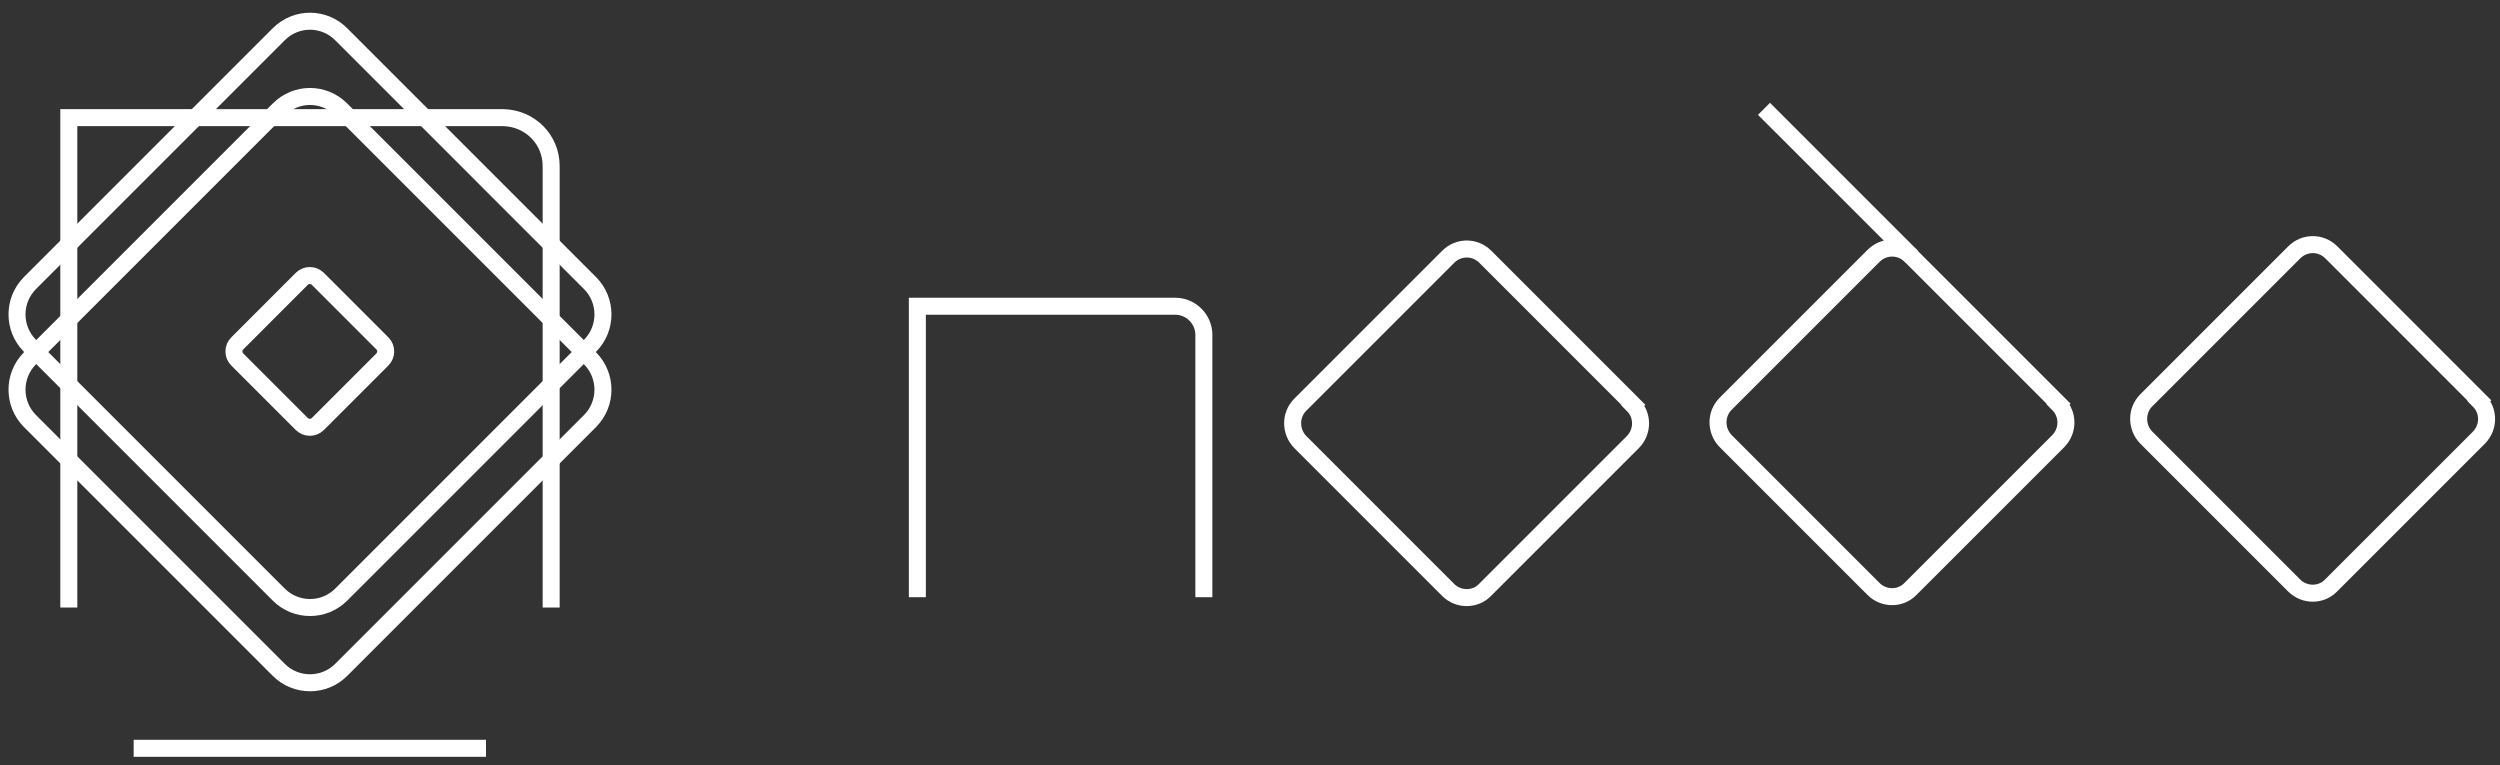 <svg width="147" height="45" viewBox="0 0 147 45" fill="none" xmlns="http://www.w3.org/2000/svg">
<rect x="0" y="0" width="147" height="45" fill="#333333" stroke="none"/>
<path d="M34.704 16.655L20.06 2.011C19.041 0.993 17.412 0.993 16.394 2.011L1.75 16.655C0.75 17.674 0.75 19.303 1.75 20.321L16.394 34.965C17.394 35.965 19.041 35.984 20.06 34.965L34.704 20.321C35.704 19.303 35.704 17.674 34.704 16.655Z" stroke="white" stroke-miterlimit="10"/>
<path d="M4.046 35.724V6.917H29.594C31.168 6.954 32.408 8.195 32.408 9.768V35.724" stroke="white" stroke-miterlimit="10"/>
<path d="M34.704 21.08L20.06 6.436C19.041 5.418 17.412 5.418 16.394 6.436L1.75 21.08C0.75 22.098 0.75 23.728 1.75 24.746L16.394 39.39C17.394 40.39 19.041 40.408 20.06 39.39L34.704 24.746C35.704 23.728 35.704 22.098 34.704 21.08Z" stroke="white" stroke-miterlimit="10"/>
<path d="M28.576 44H7.859" stroke="white" stroke-miterlimit="10"/>
<path d="M22.485 20.192L18.69 16.396C18.43 16.137 18.005 16.137 17.745 16.396L13.95 20.192C13.691 20.451 13.691 20.877 13.95 21.136L17.745 24.931C18.005 25.19 18.43 25.19 18.69 24.931L22.485 21.136C22.744 20.877 22.744 20.451 22.485 20.192Z" stroke="white" stroke-miterlimit="10"/>
<path d="M96.039 23.802L87.338 15.1C86.727 14.489 85.764 14.489 85.153 15.1L76.452 23.802C75.859 24.394 75.859 25.375 76.452 25.986L85.153 34.688C85.746 35.28 86.727 35.299 87.319 34.688L96.021 25.986C96.613 25.375 96.613 24.413 96.021 23.82L96.039 23.802Z" stroke="white" stroke-miterlimit="10"/>
<path d="M145.785 23.543L137.084 14.841C136.473 14.23 135.51 14.23 134.899 14.841L126.198 23.543C125.605 24.135 125.605 25.116 126.198 25.727L134.899 34.428C135.492 35.021 136.473 35.039 137.065 34.428L145.767 25.727C146.359 25.116 146.359 24.154 145.767 23.561L145.785 23.543Z" stroke="white" stroke-miterlimit="10"/>
<path d="M53.94 35.114V18.007H69.102C70.028 18.007 70.787 18.766 70.787 19.692V35.114" stroke="white" stroke-miterlimit="10"/>
<path d="M121.051 23.746L112.35 15.045C111.739 14.434 110.776 14.434 110.165 15.045L101.464 23.746C100.871 24.339 100.871 25.32 101.464 25.931L110.165 34.632C110.758 35.224 111.739 35.243 112.331 34.632L121.033 25.931C121.625 25.32 121.625 24.357 121.033 23.765L121.051 23.746Z" stroke="white" stroke-miterlimit="10"/>
<path d="M112.424 15.1L103.722 6.399" stroke="white" stroke-miterlimit="10"/>
</svg>

